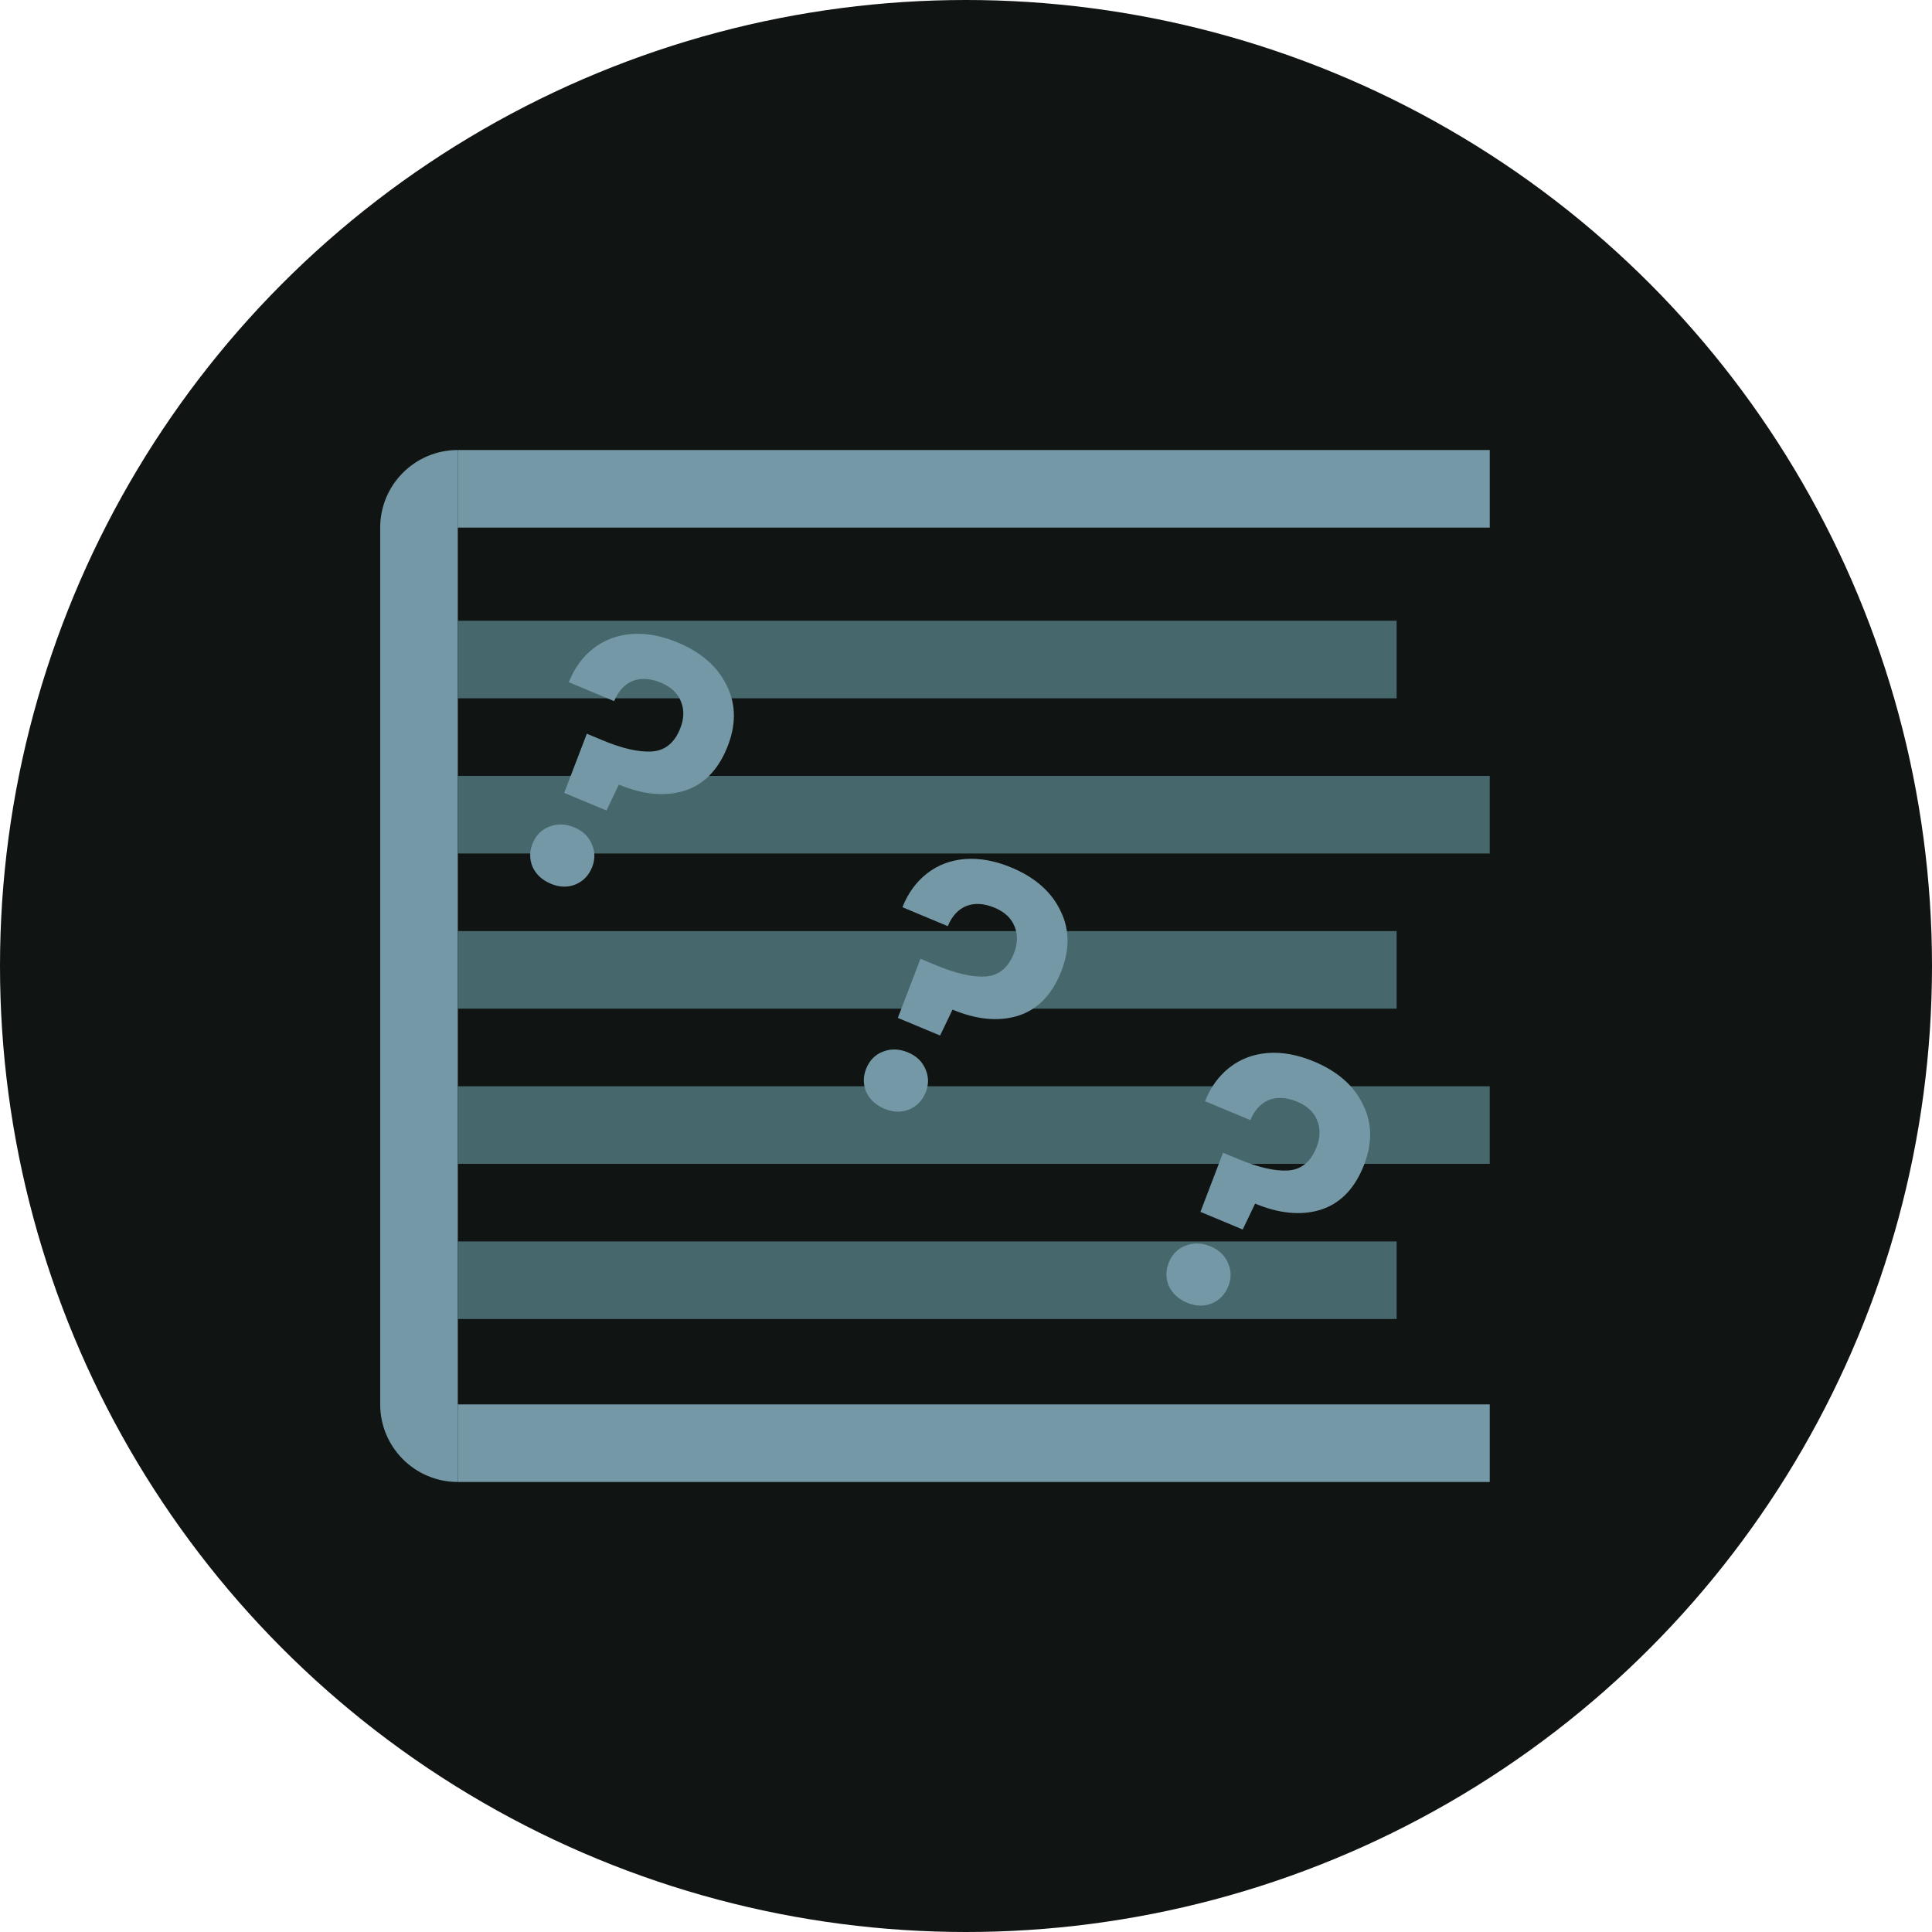 <svg width="249" height="249" viewBox="0 0 249 249" fill="none" xmlns="http://www.w3.org/2000/svg">
<circle cx="124.5" cy="124.5" r="124.5" fill="#101412"/>
<rect x="59" y="58" width="133" height="10" fill="#7598A6"/>
<path d="M59 191C53.477 191 49 186.523 49 181V68C49 62.477 53.477 58 59 58V58V191V191Z" fill="#7598A6"/>
<rect x="59" y="181" width="133" height="10" fill="#7598A6"/>
<rect x="59" y="160" width="121" height="10" fill="#46676C"/>
<rect x="59" y="140" width="133" height="10" fill="#46676C"/>
<rect x="59" y="120" width="121" height="10" fill="#46676C"/>
<rect x="59" y="100" width="133" height="10" fill="#46676C"/>
<rect x="59" y="80" width="121" height="10" fill="#46676C"/>
<path d="M87.349 82.808C90.42 84.089 92.535 85.96 93.694 88.419C94.894 90.861 94.885 93.544 93.665 96.468C92.458 99.363 90.604 101.19 88.103 101.949C85.614 102.68 82.834 102.404 79.762 101.123L78.163 104.461L72.713 102.188L75.633 94.564L77.626 95.396C80.196 96.468 82.316 96.953 83.988 96.853C85.659 96.752 86.871 95.801 87.622 94C88.164 92.7 88.211 91.506 87.763 90.418C87.345 89.342 86.487 88.534 85.187 87.992C83.828 87.425 82.611 87.351 81.535 87.769C80.489 88.199 79.695 89.064 79.153 90.364L73.305 87.925C74.027 86.111 75.082 84.662 76.471 83.576C77.86 82.491 79.488 81.87 81.356 81.713C83.254 81.569 85.252 81.934 87.349 82.808ZM71 113.903C69.878 113.435 69.089 112.708 68.634 111.72C68.221 110.716 68.23 109.697 68.661 108.663C69.092 107.629 69.804 106.921 70.796 106.537C71.83 106.136 72.908 106.17 74.03 106.638C75.123 107.094 75.876 107.824 76.289 108.828C76.715 109.803 76.712 110.807 76.281 111.841C75.85 112.875 75.132 113.598 74.127 114.011C73.135 114.395 72.093 114.359 71 113.903Z" fill="#7598A6"/>
<path d="M130.349 111.808C133.42 113.089 135.535 114.96 136.694 117.419C137.895 119.861 137.885 122.544 136.666 125.468C135.459 128.363 133.604 130.19 131.103 130.949C128.614 131.68 125.834 131.404 122.763 130.123L121.163 133.461L115.714 131.188L118.633 123.564L120.627 124.396C123.196 125.467 125.317 125.953 126.988 125.853C128.659 125.752 129.871 124.801 130.622 123C131.164 121.7 131.211 120.506 130.764 119.418C130.345 118.342 129.487 117.534 128.187 116.992C126.829 116.425 125.611 116.351 124.536 116.769C123.489 117.199 122.695 118.064 122.153 119.364L116.305 116.925C117.027 115.111 118.082 113.662 119.471 112.576C120.86 111.491 122.488 110.87 124.357 110.713C126.254 110.569 128.252 110.934 130.349 111.808ZM114 142.903C112.878 142.435 112.089 141.708 111.634 140.72C111.221 139.716 111.23 138.697 111.661 137.663C112.092 136.629 112.804 135.921 113.796 135.537C114.83 135.136 115.908 135.17 117.03 135.638C118.123 136.094 118.876 136.824 119.289 137.828C119.715 138.803 119.712 139.807 119.281 140.841C118.85 141.875 118.132 142.598 117.128 143.011C116.135 143.395 115.093 143.359 114 142.903Z" fill="#7598A6"/>
<path d="M169.349 136.808C172.42 138.089 174.535 139.96 175.694 142.419C176.895 144.861 176.885 147.544 175.666 150.468C174.459 153.363 172.604 155.19 170.103 155.949C167.614 156.68 164.834 156.404 161.763 155.123L160.163 158.461L154.714 156.188L157.633 148.564L159.627 149.396C162.196 150.467 164.317 150.953 165.988 150.853C167.659 150.752 168.871 149.801 169.622 148C170.164 146.7 170.211 145.506 169.764 144.418C169.345 143.342 168.487 142.534 167.187 141.992C165.829 141.425 164.611 141.351 163.536 141.769C162.489 142.199 161.695 143.064 161.153 144.364L155.305 141.925C156.027 140.111 157.082 138.662 158.471 137.576C159.86 136.491 161.488 135.87 163.357 135.713C165.254 135.569 167.252 135.934 169.349 136.808ZM153 167.903C151.878 167.435 151.089 166.708 150.634 165.72C150.221 164.716 150.23 163.697 150.661 162.663C151.092 161.629 151.804 160.921 152.796 160.537C153.83 160.136 154.908 160.17 156.03 160.638C157.123 161.094 157.876 161.824 158.289 162.828C158.715 163.803 158.712 164.807 158.281 165.841C157.85 166.875 157.132 167.598 156.128 168.011C155.135 168.395 154.093 168.359 153 167.903Z" fill="#7598A6"/>
</svg>
